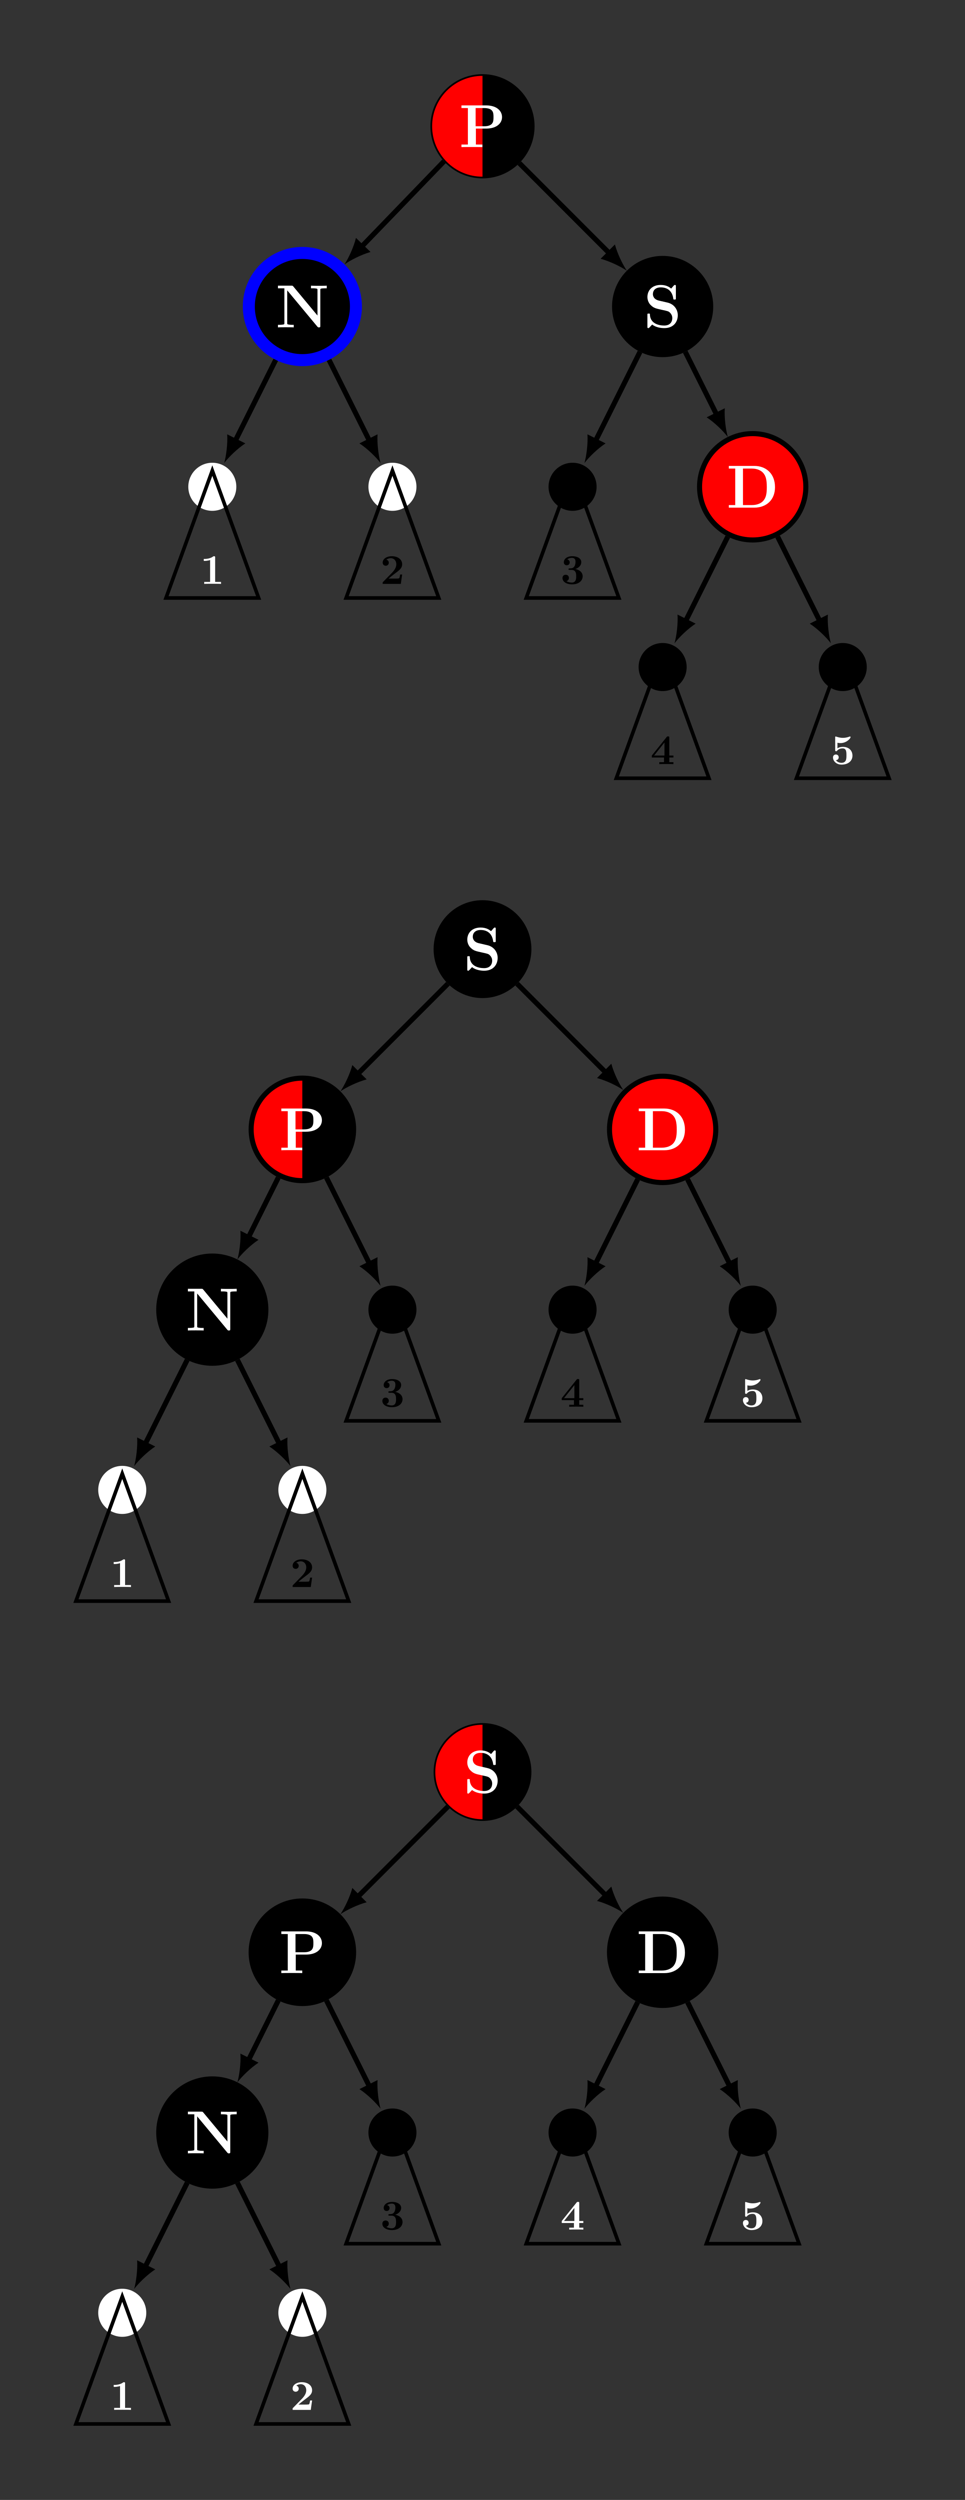 <?xml version="1.0" encoding="UTF-8"?>
<svg xmlns="http://www.w3.org/2000/svg" xmlns:xlink="http://www.w3.org/1999/xlink" width="227.793pt" height="589.692pt" viewBox="0 0 227.793 589.692" version="1.1">
<rect x="0" y="0" width="227.793" height="589.692" fill="#333333" stroke="none"/>
<defs>
<g>
<symbol overflow="visible" id="glyph0-0">
<path style="stroke:none;" d=""/>
</symbol>
<symbol overflow="visible" id="glyph0-1">
<path style="stroke:none;" d="M 3.953 -4.375 L 6.391 -4.375 C 8.797 -4.375 10.125 -5.594 10.125 -7.078 C 10.125 -8.625 8.766 -9.844 6.391 -9.844 L 0.547 -9.844 L 0.547 -9.219 L 2.062 -9.219 L 2.062 -0.609 L 0.547 -0.609 L 0.547 0 C 0.969 -0.031 2.5 -0.031 3.016 -0.031 C 3.531 -0.031 5.062 -0.031 5.484 0 L 5.484 -0.609 L 3.953 -0.609 Z M 5.875 -9.219 C 8.109 -9.219 8.109 -8.047 8.109 -7.078 C 8.109 -6.125 8.109 -4.922 5.875 -4.922 L 3.891 -4.922 L 3.891 -9.219 Z M 5.875 -9.219 "/>
</symbol>
<symbol overflow="visible" id="glyph0-2">
<path style="stroke:none;" d="M 4.156 -9.672 C 4.016 -9.828 4 -9.844 3.719 -9.844 L 0.547 -9.844 L 0.547 -9.219 L 2.062 -9.219 L 2.062 -1.047 C 2.062 -0.734 2.047 -0.719 1.672 -0.656 C 1.422 -0.625 1.141 -0.609 0.875 -0.609 L 0.547 -0.609 L 0.547 0 C 0.875 -0.031 2 -0.031 2.391 -0.031 C 2.797 -0.031 3.938 -0.031 4.266 0 L 4.266 -0.609 L 3.938 -0.609 C 3.547 -0.609 3.516 -0.609 3.172 -0.656 C 2.75 -0.719 2.734 -0.734 2.734 -1.047 L 2.734 -8.734 L 9.844 -0.188 C 10 -0.016 10.016 0 10.203 0 C 10.547 0 10.547 -0.094 10.547 -0.422 L 10.547 -8.797 C 10.547 -9.109 10.562 -9.125 10.938 -9.188 C 11.188 -9.203 11.469 -9.219 11.734 -9.219 L 12.062 -9.219 L 12.062 -9.844 C 11.734 -9.812 10.609 -9.812 10.219 -9.812 C 9.812 -9.812 8.672 -9.812 8.344 -9.844 L 8.344 -9.219 L 8.672 -9.219 C 9.062 -9.219 9.094 -9.219 9.438 -9.188 C 9.859 -9.125 9.875 -9.109 9.875 -8.797 L 9.875 -2.797 Z M 4.156 -9.672 "/>
</symbol>
<symbol overflow="visible" id="glyph0-3">
<path style="stroke:none;" d="M 3.641 -6.312 C 2.219 -6.625 2.188 -7.656 2.188 -7.859 C 2.188 -8.594 2.656 -9.438 4.047 -9.438 C 5.438 -9.438 6.688 -8.766 6.984 -6.891 C 7.031 -6.578 7.031 -6.562 7.297 -6.562 C 7.609 -6.562 7.609 -6.609 7.609 -6.938 L 7.609 -9.641 C 7.609 -9.906 7.609 -10.016 7.391 -10.016 C 7.281 -10.016 7.25 -10 7.109 -9.859 L 6.5 -9.156 C 6.141 -9.453 5.422 -10.016 4.031 -10.016 C 1.984 -10.016 0.891 -8.719 0.891 -7.156 C 0.891 -6.203 1.406 -5.516 1.609 -5.328 C 2.359 -4.578 2.75 -4.484 4.25 -4.156 C 5.688 -3.844 5.859 -3.812 6.172 -3.516 C 6.359 -3.328 6.766 -2.922 6.766 -2.188 C 6.766 -1.578 6.469 -0.438 4.859 -0.438 C 3.594 -0.438 1.609 -0.875 1.484 -2.969 C 1.484 -3.234 1.484 -3.266 1.188 -3.266 C 0.891 -3.266 0.891 -3.234 0.891 -2.891 L 0.891 -0.203 C 0.891 0.078 0.891 0.172 1.109 0.172 C 1.203 0.172 1.219 0.156 1.359 0.031 C 1.516 -0.125 1.656 -0.312 2.016 -0.672 C 2.844 -0.016 4.016 0.172 4.875 0.172 C 7.109 0.172 8.062 -1.344 8.062 -2.875 C 8.062 -4.219 7.172 -5.516 5.609 -5.859 Z M 3.641 -6.312 "/>
</symbol>
<symbol overflow="visible" id="glyph0-4">
<path style="stroke:none;" d="M 0.547 -9.844 L 0.547 -9.219 L 2.062 -9.219 L 2.062 -0.609 L 0.547 -0.609 L 0.547 0 L 6.578 0 C 9.344 0 11.453 -1.766 11.453 -4.828 C 11.453 -8.078 9.281 -9.844 6.578 -9.844 Z M 3.891 -0.609 L 3.891 -9.219 L 6.031 -9.219 C 7.281 -9.219 8.297 -8.734 8.828 -7.984 C 9.234 -7.406 9.516 -6.703 9.516 -4.844 C 9.516 -3.172 9.297 -2.422 8.797 -1.75 C 8.297 -1.094 7.328 -0.609 6.031 -0.609 Z M 3.891 -0.609 "/>
</symbol>
<symbol overflow="visible" id="glyph1-0">
<path style="stroke:none;" d=""/>
</symbol>
<symbol overflow="visible" id="glyph1-1">
<path style="stroke:none;" d="M 3.531 -6.203 C 3.531 -6.438 3.531 -6.531 3.266 -6.531 C 3.156 -6.531 3.141 -6.531 3.047 -6.453 C 2.281 -5.891 1.25 -5.891 1.047 -5.891 L 0.844 -5.891 L 0.844 -5.422 L 1.047 -5.422 C 1.203 -5.422 1.75 -5.438 2.344 -5.625 L 2.344 -0.469 L 0.953 -0.469 L 0.953 0 C 1.391 -0.031 2.453 -0.031 2.938 -0.031 C 3.422 -0.031 4.484 -0.031 4.922 0 L 4.922 -0.469 L 3.531 -0.469 Z M 3.531 -6.203 "/>
</symbol>
<symbol overflow="visible" id="glyph1-2">
<path style="stroke:none;" d="M 5.156 -2.219 L 4.688 -2.219 C 4.656 -2.016 4.562 -1.375 4.422 -1.312 C 4.312 -1.25 3.562 -1.25 3.406 -1.25 L 1.938 -1.25 C 2.406 -1.641 2.938 -2.062 3.375 -2.391 C 4.516 -3.234 5.156 -3.703 5.156 -4.641 C 5.156 -5.797 4.109 -6.531 2.719 -6.531 C 1.5 -6.531 0.562 -5.906 0.562 -5.016 C 0.562 -4.422 1.047 -4.281 1.281 -4.281 C 1.609 -4.281 2 -4.5 2 -5 C 2 -5.516 1.578 -5.672 1.438 -5.719 C 1.719 -5.953 2.109 -6.062 2.469 -6.062 C 3.312 -6.062 3.781 -5.391 3.781 -4.641 C 3.781 -3.953 3.406 -3.266 2.703 -2.562 L 0.703 -0.516 C 0.562 -0.406 0.562 -0.375 0.562 -0.172 L 0.562 0 L 4.844 0 Z M 5.156 -2.219 "/>
</symbol>
<symbol overflow="visible" id="glyph1-3">
<path style="stroke:none;" d="M 3.516 -3.516 C 4.203 -3.719 4.922 -4.281 4.922 -5.141 C 4.922 -5.906 4.172 -6.531 2.766 -6.531 C 1.578 -6.531 0.797 -5.891 0.797 -5.094 C 0.797 -4.672 1.109 -4.391 1.484 -4.391 C 1.938 -4.391 2.188 -4.719 2.188 -5.078 C 2.188 -5.656 1.641 -5.766 1.609 -5.781 C 1.953 -6.062 2.391 -6.141 2.703 -6.141 C 3.531 -6.141 3.562 -5.5 3.562 -5.172 C 3.562 -5.047 3.547 -3.734 2.516 -3.672 C 2.109 -3.656 2.078 -3.656 2.031 -3.641 C 1.938 -3.625 1.906 -3.531 1.906 -3.469 C 1.906 -3.297 2.016 -3.297 2.188 -3.297 L 2.625 -3.297 C 3.719 -3.297 3.719 -2.312 3.719 -1.797 C 3.719 -1.328 3.719 -0.312 2.688 -0.312 C 2.422 -0.312 1.906 -0.359 1.422 -0.656 C 1.75 -0.75 2 -1 2 -1.406 C 2 -1.859 1.688 -2.156 1.25 -2.156 C 0.828 -2.156 0.484 -1.891 0.484 -1.391 C 0.484 -0.484 1.453 0.109 2.734 0.109 C 4.516 0.109 5.25 -0.891 5.25 -1.797 C 5.25 -2.344 4.953 -3.203 3.516 -3.516 Z M 3.516 -3.516 "/>
</symbol>
<symbol overflow="visible" id="glyph1-4">
<path style="stroke:none;" d="M 4.438 -1.562 L 5.406 -1.562 L 5.406 -2.031 L 4.438 -2.031 L 4.438 -6.219 C 4.438 -6.484 4.422 -6.547 4.141 -6.547 C 3.922 -6.547 3.922 -6.531 3.797 -6.375 L 0.312 -2.031 L 0.312 -1.562 L 3.188 -1.562 L 3.188 -0.469 L 2.078 -0.469 L 2.078 0 C 2.453 -0.031 3.359 -0.031 3.781 -0.031 C 4.188 -0.031 5.047 -0.031 5.406 0 L 5.406 -0.469 L 4.438 -0.469 Z M 3.297 -2.031 L 0.844 -2.031 L 3.297 -5.109 Z M 3.297 -2.031 "/>
</symbol>
<symbol overflow="visible" id="glyph1-5">
<path style="stroke:none;" d="M 5.156 -2 C 5.156 -3.156 4.359 -4.078 2.891 -4.078 C 2.609 -4.078 2.078 -4.047 1.609 -3.734 L 1.609 -5.047 C 1.891 -5 2 -4.969 2.328 -4.969 C 3.781 -4.969 4.703 -6.094 4.703 -6.344 C 4.703 -6.422 4.688 -6.531 4.562 -6.531 C 4.531 -6.531 4.531 -6.531 4.422 -6.484 C 3.844 -6.266 3.312 -6.203 2.891 -6.203 C 2.141 -6.203 1.609 -6.406 1.344 -6.484 C 1.25 -6.516 1.25 -6.531 1.219 -6.531 C 1.078 -6.531 1.078 -6.422 1.078 -6.266 L 1.078 -3.344 C 1.078 -3.172 1.078 -3.047 1.297 -3.047 C 1.422 -3.047 1.453 -3.078 1.516 -3.156 C 1.906 -3.625 2.438 -3.719 2.844 -3.719 C 3.734 -3.719 3.734 -2.844 3.734 -2.047 C 3.734 -1.312 3.734 -0.312 2.547 -0.312 C 2.297 -0.312 1.672 -0.375 1.25 -0.938 C 1.609 -0.953 1.906 -1.203 1.906 -1.609 C 1.906 -2.141 1.469 -2.281 1.234 -2.281 C 1.094 -2.281 0.562 -2.188 0.562 -1.578 C 0.562 -0.734 1.344 0.109 2.578 0.109 C 4.172 0.109 5.156 -0.781 5.156 -2 Z M 5.156 -2 "/>
</symbol>
</g>
<clipPath id="clip1">
  <path d="M 101 17 L 114 17 L 114 42 L 101 42 Z M 101 17 "/>
</clipPath>
<clipPath id="clip2">
  <path d="M 125.988 29.785 C 125.988 23.109 120.574 17.695 113.898 17.695 C 107.219 17.695 101.805 23.109 101.805 29.785 C 101.805 36.465 107.219 41.879 113.898 41.879 C 120.574 41.879 125.988 36.465 125.988 29.785 Z M 125.988 29.785 "/>
</clipPath>
<clipPath id="clip3">
  <path d="M 113 17 L 126 17 L 126 42 L 113 42 Z M 113 17 "/>
</clipPath>
<clipPath id="clip4">
  <path d="M 125.988 29.785 C 125.988 23.109 120.574 17.695 113.898 17.695 C 107.219 17.695 101.805 23.109 101.805 29.785 C 101.805 36.465 107.219 41.879 113.898 41.879 C 120.574 41.879 125.988 36.465 125.988 29.785 Z M 125.988 29.785 "/>
</clipPath>
<clipPath id="clip5">
  <path d="M 59 254 L 72 254 L 72 279 L 59 279 Z M 59 254 "/>
</clipPath>
<clipPath id="clip6">
  <path d="M 83.469 266.406 C 83.469 259.727 78.055 254.312 71.375 254.312 C 64.699 254.312 59.285 259.727 59.285 266.406 C 59.285 273.086 64.699 278.5 71.375 278.5 C 78.055 278.5 83.469 273.086 83.469 266.406 Z M 83.469 266.406 "/>
</clipPath>
<clipPath id="clip7">
  <path d="M 71 254 L 84 254 L 84 279 L 71 279 Z M 71 254 "/>
</clipPath>
<clipPath id="clip8">
  <path d="M 83.469 266.406 C 83.469 259.727 78.055 254.312 71.375 254.312 C 64.699 254.312 59.285 259.727 59.285 266.406 C 59.285 273.086 64.699 278.5 71.375 278.5 C 78.055 278.5 83.469 273.086 83.469 266.406 Z M 83.469 266.406 "/>
</clipPath>
<clipPath id="clip9">
  <path d="M 102 406 L 114 406 L 114 430 L 102 430 Z M 102 406 "/>
</clipPath>
<clipPath id="clip10">
  <path d="M 125.242 417.988 C 125.242 411.723 120.16 406.645 113.898 406.645 C 107.633 406.645 102.555 411.723 102.555 417.988 C 102.555 424.254 107.633 429.332 113.898 429.332 C 120.16 429.332 125.242 424.254 125.242 417.988 Z M 125.242 417.988 "/>
</clipPath>
<clipPath id="clip11">
  <path d="M 113 406 L 126 406 L 126 430 L 113 430 Z M 113 406 "/>
</clipPath>
<clipPath id="clip12">
  <path d="M 125.242 417.988 C 125.242 411.723 120.16 406.645 113.898 406.645 C 107.633 406.645 102.555 411.723 102.555 417.988 C 102.555 424.254 107.633 429.332 113.898 429.332 C 120.16 429.332 125.242 424.254 125.242 417.988 Z M 125.242 417.988 "/>
</clipPath>
</defs>
<g id="surface1">
<g clip-path="url(#clip1)" clip-rule="nonzero">
<g clip-path="url(#clip2)" clip-rule="nonzero">
<path style=" stroke:none;fill-rule:nonzero;fill:rgb(100%,0%,0%);fill-opacity:1;" d="M 101.805 41.879 L 101.805 17.695 L 113.898 17.695 L 113.898 41.879 Z M 101.805 41.879 "/>
</g>
</g>
<g clip-path="url(#clip3)" clip-rule="nonzero">
<g clip-path="url(#clip4)" clip-rule="nonzero">
<path style=" stroke:none;fill-rule:nonzero;fill:rgb(0%,0%,0%);fill-opacity:1;" d="M 113.898 41.879 L 113.898 17.695 L 125.988 17.695 L 125.988 41.879 Z M 113.898 41.879 "/>
</g>
</g>
<path style="fill:none;stroke-width:0.399;stroke-linecap:butt;stroke-linejoin:miter;stroke:rgb(0%,0%,0%);stroke-opacity:1;stroke-miterlimit:10;" d="M 12.091 0.001 C 12.091 6.677 6.677 12.091 0.001 12.091 C -6.678 12.091 -12.092 6.677 -12.092 0.001 C -12.092 -6.679 -6.678 -12.093 0.001 -12.093 C 6.677 -12.093 12.091 -6.679 12.091 0.001 Z M 12.091 0.001 " transform="matrix(1,0,0,-1,113.897,29.786)"/>
<g style="fill:rgb(100%,100%,100%);fill-opacity:1;">
  <use xlink:href="#glyph0-1" x="108.384" y="34.707"/>
</g>
<path style="fill-rule:nonzero;fill:rgb(0%,0%,0%);fill-opacity:1;stroke-width:2.835;stroke-linecap:butt;stroke-linejoin:miter;stroke:rgb(0%,0%,100%);stroke-opacity:1;stroke-miterlimit:10;" d="M -29.877 -42.519 C -29.877 -35.538 -35.538 -29.878 -42.522 -29.878 C -49.502 -29.878 -55.163 -35.538 -55.163 -42.519 C -55.163 -49.503 -49.502 -55.163 -42.522 -55.163 C -35.538 -55.163 -29.877 -49.503 -29.877 -42.519 Z M -29.877 -42.519 " transform="matrix(1,0,0,-1,113.897,29.786)"/>
<g style="fill:rgb(100%,100%,100%);fill-opacity:1;">
  <use xlink:href="#glyph0-2" x="65.067" y="77.227"/>
</g>
<path style="fill:none;stroke-width:1.196;stroke-linecap:butt;stroke-linejoin:miter;stroke:rgb(0%,0%,0%);stroke-opacity:1;stroke-miterlimit:10;" d="M -9.092 -8.269 L -28.592 -28.452 " transform="matrix(1,0,0,-1,113.897,29.786)"/>
<path style=" stroke:none;fill-rule:nonzero;fill:rgb(0%,0%,0%);fill-opacity:1;" d="M 81.32 62.363 C 82.73 61.363 85.336 60.039 87.469 59.441 L 84.027 56.117 C 83.504 58.27 82.27 60.918 81.32 62.363 "/>
<path style=" stroke:none;fill-rule:nonzero;fill:rgb(100%,100%,100%);fill-opacity:1;" d="M 55.785 114.828 C 55.785 111.695 53.246 109.156 50.117 109.156 C 46.984 109.156 44.449 111.695 44.449 114.828 C 44.449 117.957 46.984 120.496 50.117 120.496 C 53.246 120.496 55.785 117.957 55.785 114.828 Z M 55.785 114.828 "/>
<path style="fill:none;stroke-width:1.196;stroke-linecap:butt;stroke-linejoin:miter;stroke:rgb(0%,0%,0%);stroke-opacity:1;stroke-miterlimit:10;" d="M -48.807 -55.097 L -58.413 -74.304 " transform="matrix(1,0,0,-1,113.897,29.786)"/>
<path style=" stroke:none;fill-rule:nonzero;fill:rgb(0%,0%,0%);fill-opacity:1;" d="M 52.918 109.223 C 53.965 107.844 56.055 105.801 57.91 104.59 L 53.633 102.449 C 53.773 104.66 53.395 107.559 52.918 109.223 "/>
<path style=" stroke:none;fill-rule:nonzero;fill:rgb(100%,100%,100%);fill-opacity:1;" d="M 98.305 114.828 C 98.305 111.695 95.77 109.156 92.637 109.156 C 89.508 109.156 86.969 111.695 86.969 114.828 C 86.969 117.957 89.508 120.496 92.637 120.496 C 95.77 120.496 98.305 117.957 98.305 114.828 Z M 98.305 114.828 "/>
<path style="fill:none;stroke-width:1.196;stroke-linecap:butt;stroke-linejoin:miter;stroke:rgb(0%,0%,0%);stroke-opacity:1;stroke-miterlimit:10;" d="M -36.233 -55.097 L -26.627 -74.304 " transform="matrix(1,0,0,-1,113.897,29.786)"/>
<path style=" stroke:none;fill-rule:nonzero;fill:rgb(0%,0%,0%);fill-opacity:1;" d="M 89.836 109.223 C 89.359 107.559 88.98 104.66 89.121 102.449 L 84.844 104.59 C 86.699 105.801 88.789 107.844 89.836 109.223 "/>
<path style="fill-rule:nonzero;fill:rgb(0%,0%,0%);fill-opacity:1;stroke-width:1.196;stroke-linecap:butt;stroke-linejoin:miter;stroke:rgb(0%,0%,0%);stroke-opacity:1;stroke-miterlimit:10;" d="M 53.865 -42.519 C 53.865 -36.257 48.787 -31.175 42.521 -31.175 C 36.255 -31.175 31.177 -36.257 31.177 -42.519 C 31.177 -48.784 36.255 -53.862 42.521 -53.862 C 48.787 -53.862 53.865 -48.784 53.865 -42.519 Z M 53.865 -42.519 " transform="matrix(1,0,0,-1,113.897,29.786)"/>
<g style="fill:rgb(100%,100%,100%);fill-opacity:1;">
  <use xlink:href="#glyph0-3" x="151.933" y="77.227"/>
</g>
<path style="fill:none;stroke-width:1.196;stroke-linecap:butt;stroke-linejoin:miter;stroke:rgb(0%,0%,0%);stroke-opacity:1;stroke-miterlimit:10;" d="M 8.693 -8.691 L 30.017 -30.019 " transform="matrix(1,0,0,-1,113.897,29.786)"/>
<path style=" stroke:none;fill-rule:nonzero;fill:rgb(0%,0%,0%);fill-opacity:1;" d="M 147.973 63.863 C 146.996 62.434 145.719 59.805 145.156 57.664 L 141.773 61.043 C 143.914 61.609 146.547 62.887 147.973 63.863 "/>
<path style=" stroke:none;fill-rule:nonzero;fill:rgb(0%,0%,0%);fill-opacity:1;" d="M 140.828 114.828 C 140.828 111.695 138.289 109.156 135.156 109.156 C 132.027 109.156 129.488 111.695 129.488 114.828 C 129.488 117.957 132.027 120.496 135.156 120.496 C 138.289 120.496 140.828 117.957 140.828 114.828 Z M 140.828 114.828 "/>
<path style="fill:none;stroke-width:1.196;stroke-linecap:butt;stroke-linejoin:miter;stroke:rgb(0%,0%,0%);stroke-opacity:1;stroke-miterlimit:10;" d="M 37.181 -53.202 L 26.63 -74.304 " transform="matrix(1,0,0,-1,113.897,29.786)"/>
<path style=" stroke:none;fill-rule:nonzero;fill:rgb(0%,0%,0%);fill-opacity:1;" d="M 137.961 109.223 C 139.004 107.844 141.098 105.801 142.949 104.59 L 138.672 102.449 C 138.816 104.66 138.434 107.559 137.961 109.223 "/>
<path style="fill-rule:nonzero;fill:rgb(100%,0%,0%);fill-opacity:1;stroke-width:1.196;stroke-linecap:butt;stroke-linejoin:miter;stroke:rgb(0%,0%,0%);stroke-opacity:1;stroke-miterlimit:10;" d="M 76.326 -85.042 C 76.326 -78.112 70.708 -72.495 63.779 -72.495 C 56.853 -72.495 51.236 -78.112 51.236 -85.042 C 51.236 -91.968 56.853 -97.585 63.779 -97.585 C 70.708 -97.585 76.326 -91.968 76.326 -85.042 Z M 76.326 -85.042 " transform="matrix(1,0,0,-1,113.897,29.786)"/>
<g style="fill:rgb(100%,100%,100%);fill-opacity:1;">
  <use xlink:href="#glyph0-4" x="171.492" y="119.747"/>
</g>
<path style="fill:none;stroke-width:1.196;stroke-linecap:butt;stroke-linejoin:miter;stroke:rgb(0%,0%,0%);stroke-opacity:1;stroke-miterlimit:10;" d="M 47.861 -53.202 L 55.337 -68.155 " transform="matrix(1,0,0,-1,113.897,29.786)"/>
<path style=" stroke:none;fill-rule:nonzero;fill:rgb(0%,0%,0%);fill-opacity:1;" d="M 171.801 103.074 C 171.324 101.41 170.945 98.512 171.09 96.301 L 166.812 98.441 C 168.664 99.652 170.754 101.695 171.801 103.074 "/>
<path style=" stroke:none;fill-rule:nonzero;fill:rgb(0%,0%,0%);fill-opacity:1;" d="M 162.086 157.348 C 162.086 154.215 159.547 151.676 156.418 151.676 C 153.285 151.676 150.746 154.215 150.746 157.348 C 150.746 160.477 153.285 163.016 156.418 163.016 C 159.547 163.016 162.086 160.477 162.086 157.348 Z M 162.086 157.348 "/>
<path style="fill:none;stroke-width:1.196;stroke-linecap:butt;stroke-linejoin:miter;stroke:rgb(0%,0%,0%);stroke-opacity:1;stroke-miterlimit:10;" d="M 57.904 -96.792 L 47.888 -116.823 " transform="matrix(1,0,0,-1,113.897,29.786)"/>
<path style=" stroke:none;fill-rule:nonzero;fill:rgb(0%,0%,0%);fill-opacity:1;" d="M 159.219 151.742 C 160.266 150.363 162.355 148.32 164.211 147.109 L 159.934 144.969 C 160.074 147.18 159.695 150.078 159.219 151.742 "/>
<path style=" stroke:none;fill-rule:nonzero;fill:rgb(0%,0%,0%);fill-opacity:1;" d="M 204.605 157.348 C 204.605 154.215 202.07 151.676 198.938 151.676 C 195.805 151.676 193.27 154.215 193.27 157.348 C 193.27 160.477 195.805 163.016 198.938 163.016 C 202.07 163.016 204.605 160.477 204.605 157.348 Z M 204.605 157.348 "/>
<path style="fill:none;stroke-width:1.196;stroke-linecap:butt;stroke-linejoin:miter;stroke:rgb(0%,0%,0%);stroke-opacity:1;stroke-miterlimit:10;" d="M 69.658 -96.792 L 79.673 -116.823 " transform="matrix(1,0,0,-1,113.897,29.786)"/>
<path style=" stroke:none;fill-rule:nonzero;fill:rgb(0%,0%,0%);fill-opacity:1;" d="M 196.137 151.742 C 195.66 150.078 195.281 147.18 195.422 144.969 L 191.145 147.109 C 193 148.32 195.09 150.363 196.137 151.742 "/>
<path style="fill:none;stroke-width:0.85;stroke-linecap:butt;stroke-linejoin:miter;stroke:rgb(0%,0%,0%);stroke-opacity:1;stroke-miterlimit:10;" d="M -63.78 -81.214 L -74.717 -111.269 L -52.842 -111.269 Z M -63.78 -81.214 " transform="matrix(1,0,0,-1,113.897,29.786)"/>
<g style="fill:rgb(100%,100%,100%);fill-opacity:1;">
  <use xlink:href="#glyph1-1" x="47.254" y="137.732"/>
</g>
<path style="fill:none;stroke-width:0.85;stroke-linecap:butt;stroke-linejoin:miter;stroke:rgb(0%,0%,0%);stroke-opacity:1;stroke-miterlimit:10;" d="M -21.26 -81.214 L -32.198 -111.269 L -10.323 -111.269 Z M -21.26 -81.214 " transform="matrix(1,0,0,-1,113.897,29.786)"/>
<g style="fill:rgb(0%,0%,0%);fill-opacity:1;">
  <use xlink:href="#glyph1-2" x="89.773" y="137.732"/>
</g>
<path style="fill:none;stroke-width:0.85;stroke-linecap:butt;stroke-linejoin:miter;stroke:rgb(0%,0%,0%);stroke-opacity:1;stroke-miterlimit:10;" d="M 21.259 -81.214 L 10.322 -111.269 L 32.197 -111.269 Z M 21.259 -81.214 " transform="matrix(1,0,0,-1,113.897,29.786)"/>
<g style="fill:rgb(0%,0%,0%);fill-opacity:1;">
  <use xlink:href="#glyph1-3" x="132.293" y="137.732"/>
</g>
<path style="fill:none;stroke-width:0.85;stroke-linecap:butt;stroke-linejoin:miter;stroke:rgb(0%,0%,0%);stroke-opacity:1;stroke-miterlimit:10;" d="M 42.521 -123.734 L 31.583 -153.788 L 53.458 -153.788 Z M 42.521 -123.734 " transform="matrix(1,0,0,-1,113.897,29.786)"/>
<g style="fill:rgb(0%,0%,0%);fill-opacity:1;">
  <use xlink:href="#glyph1-4" x="153.553" y="180.252"/>
</g>
<path style="fill:none;stroke-width:0.85;stroke-linecap:butt;stroke-linejoin:miter;stroke:rgb(0%,0%,0%);stroke-opacity:1;stroke-miterlimit:10;" d="M 85.04 -123.734 L 74.103 -153.788 L 95.978 -153.788 Z M 85.04 -123.734 " transform="matrix(1,0,0,-1,113.897,29.786)"/>
<g style="fill:rgb(100%,100%,100%);fill-opacity:1;">
  <use xlink:href="#glyph1-5" x="196.073" y="180.252"/>
</g>
<path style="fill-rule:nonzero;fill:rgb(0%,0%,0%);fill-opacity:1;stroke-width:0.399;stroke-linecap:butt;stroke-linejoin:miter;stroke:rgb(0%,0%,0%);stroke-opacity:1;stroke-miterlimit:10;" d="M 11.345 -0.001 C 11.345 6.265 6.263 11.343 0.001 11.343 C -6.264 11.343 -11.342 6.265 -11.342 -0.001 C -11.342 -6.266 -6.264 -11.344 0.001 -11.344 C 6.263 -11.344 11.345 -6.266 11.345 -0.001 Z M 11.345 -0.001 " transform="matrix(1,0,0,-1,113.897,223.886)"/>
<g style="fill:rgb(100%,100%,100%);fill-opacity:1;">
  <use xlink:href="#glyph0-3" x="109.413" y="228.808"/>
</g>
<g clip-path="url(#clip5)" clip-rule="nonzero">
<g clip-path="url(#clip6)" clip-rule="nonzero">
<path style=" stroke:none;fill-rule:nonzero;fill:rgb(100%,0%,0%);fill-opacity:1;" d="M 59.285 278.5 L 59.285 254.312 L 71.375 254.312 L 71.375 278.5 Z M 59.285 278.5 "/>
</g>
</g>
<g clip-path="url(#clip7)" clip-rule="nonzero">
<g clip-path="url(#clip8)" clip-rule="nonzero">
<path style=" stroke:none;fill-rule:nonzero;fill:rgb(0%,0%,0%);fill-opacity:1;" d="M 71.375 278.5 L 71.375 254.312 L 83.469 254.312 L 83.469 278.5 Z M 71.375 278.5 "/>
</g>
</g>
<path style="fill:none;stroke-width:1.196;stroke-linecap:butt;stroke-linejoin:miter;stroke:rgb(0%,0%,0%);stroke-opacity:1;stroke-miterlimit:10;" d="M -30.428 -42.52 C -30.428 -35.841 -35.842 -30.427 -42.522 -30.427 C -49.198 -30.427 -54.612 -35.841 -54.612 -42.52 C -54.612 -49.2 -49.198 -54.614 -42.522 -54.614 C -35.842 -54.614 -30.428 -49.2 -30.428 -42.52 Z M -30.428 -42.52 " transform="matrix(1,0,0,-1,113.897,223.886)"/>
<g style="fill:rgb(100%,100%,100%);fill-opacity:1;">
  <use xlink:href="#glyph0-1" x="65.865" y="271.328"/>
</g>
<path style="fill:none;stroke-width:1.196;stroke-linecap:butt;stroke-linejoin:miter;stroke:rgb(0%,0%,0%);stroke-opacity:1;stroke-miterlimit:10;" d="M -8.163 -8.161 L -29.491 -29.489 " transform="matrix(1,0,0,-1,113.897,223.886)"/>
<path style=" stroke:none;fill-rule:nonzero;fill:rgb(0%,0%,0%);fill-opacity:1;" d="M 80.352 257.434 C 81.777 256.457 84.406 255.18 86.551 254.613 L 83.168 251.234 C 82.605 253.375 81.328 256.004 80.352 257.434 "/>
<path style="fill-rule:nonzero;fill:rgb(0%,0%,0%);fill-opacity:1;stroke-width:1.196;stroke-linecap:butt;stroke-linejoin:miter;stroke:rgb(0%,0%,0%);stroke-opacity:1;stroke-miterlimit:10;" d="M -51.139 -85.04 C -51.139 -78.059 -56.799 -72.399 -63.78 -72.399 C -70.764 -72.399 -76.424 -78.059 -76.424 -85.04 C -76.424 -92.024 -70.764 -97.684 -63.78 -97.684 C -56.799 -97.684 -51.139 -92.024 -51.139 -85.04 Z M -51.139 -85.04 " transform="matrix(1,0,0,-1,113.897,223.886)"/>
<g style="fill:rgb(100%,100%,100%);fill-opacity:1;">
  <use xlink:href="#glyph0-2" x="43.808" y="313.847"/>
</g>
<path style="fill:none;stroke-width:1.196;stroke-linecap:butt;stroke-linejoin:miter;stroke:rgb(0%,0%,0%);stroke-opacity:1;stroke-miterlimit:10;" d="M -48.194 -53.872 L -55.292 -68.067 " transform="matrix(1,0,0,-1,113.897,223.886)"/>
<path style=" stroke:none;fill-rule:nonzero;fill:rgb(0%,0%,0%);fill-opacity:1;" d="M 56.039 297.086 C 57.082 295.707 59.176 293.664 61.027 292.453 L 56.75 290.312 C 56.895 292.523 56.512 295.422 56.039 297.086 "/>
<path style=" stroke:none;fill-rule:nonzero;fill:rgb(100%,100%,100%);fill-opacity:1;" d="M 34.527 351.445 C 34.527 348.316 31.988 345.777 28.855 345.777 C 25.727 345.777 23.188 348.316 23.188 351.445 C 23.188 354.578 25.727 357.117 28.855 357.117 C 31.988 357.117 34.527 354.578 34.527 351.445 Z M 34.527 351.445 "/>
<path style="fill:none;stroke-width:1.196;stroke-linecap:butt;stroke-linejoin:miter;stroke:rgb(0%,0%,0%);stroke-opacity:1;stroke-miterlimit:10;" d="M -69.702 -96.884 L -79.67 -116.825 " transform="matrix(1,0,0,-1,113.897,223.886)"/>
<path style=" stroke:none;fill-rule:nonzero;fill:rgb(0%,0%,0%);fill-opacity:1;" d="M 31.66 345.84 C 32.703 344.465 34.797 342.422 36.648 341.207 L 32.371 339.07 C 32.516 341.281 32.133 344.18 31.66 345.84 "/>
<path style=" stroke:none;fill-rule:nonzero;fill:rgb(100%,100%,100%);fill-opacity:1;" d="M 77.047 351.445 C 77.047 348.316 74.508 345.777 71.375 345.777 C 68.246 345.777 65.707 348.316 65.707 351.445 C 65.707 354.578 68.246 357.117 71.375 357.117 C 74.508 357.117 77.047 354.578 77.047 351.445 Z M 77.047 351.445 "/>
<path style="fill:none;stroke-width:1.196;stroke-linecap:butt;stroke-linejoin:miter;stroke:rgb(0%,0%,0%);stroke-opacity:1;stroke-miterlimit:10;" d="M -57.858 -96.884 L -47.889 -116.825 " transform="matrix(1,0,0,-1,113.897,223.886)"/>
<path style=" stroke:none;fill-rule:nonzero;fill:rgb(0%,0%,0%);fill-opacity:1;" d="M 68.574 345.84 C 68.098 344.18 67.719 341.281 67.863 339.07 L 63.586 341.207 C 65.438 342.422 67.527 344.465 68.574 345.84 "/>
<path style=" stroke:none;fill-rule:nonzero;fill:rgb(0%,0%,0%);fill-opacity:1;" d="M 98.305 308.926 C 98.305 305.797 95.77 303.258 92.637 303.258 C 89.508 303.258 86.969 305.797 86.969 308.926 C 86.969 312.059 89.508 314.598 92.637 314.598 C 95.77 314.598 98.305 312.059 98.305 308.926 Z M 98.305 308.926 "/>
<path style="fill:none;stroke-width:1.196;stroke-linecap:butt;stroke-linejoin:miter;stroke:rgb(0%,0%,0%);stroke-opacity:1;stroke-miterlimit:10;" d="M -36.846 -53.872 L -26.627 -74.302 " transform="matrix(1,0,0,-1,113.897,223.886)"/>
<path style=" stroke:none;fill-rule:nonzero;fill:rgb(0%,0%,0%);fill-opacity:1;" d="M 89.836 303.32 C 89.359 301.656 88.98 298.758 89.121 296.551 L 84.844 298.688 C 86.699 299.898 88.789 301.941 89.836 303.32 "/>
<path style="fill-rule:nonzero;fill:rgb(100%,0%,0%);fill-opacity:1;stroke-width:1.196;stroke-linecap:butt;stroke-linejoin:miter;stroke:rgb(0%,0%,0%);stroke-opacity:1;stroke-miterlimit:10;" d="M 55.064 -42.52 C 55.064 -35.591 49.447 -29.977 42.521 -29.977 C 35.591 -29.977 29.978 -35.591 29.978 -42.52 C 29.978 -49.446 35.591 -55.063 42.521 -55.063 C 49.447 -55.063 55.064 -49.446 55.064 -42.52 Z M 55.064 -42.52 " transform="matrix(1,0,0,-1,113.897,223.886)"/>
<g style="fill:rgb(100%,100%,100%);fill-opacity:1;">
  <use xlink:href="#glyph0-4" x="150.232" y="271.328"/>
</g>
<path style="fill:none;stroke-width:1.196;stroke-linecap:butt;stroke-linejoin:miter;stroke:rgb(0%,0%,0%);stroke-opacity:1;stroke-miterlimit:10;" d="M 8.162 -8.161 L 29.169 -29.169 " transform="matrix(1,0,0,-1,113.897,223.886)"/>
<path style=" stroke:none;fill-rule:nonzero;fill:rgb(0%,0%,0%);fill-opacity:1;" d="M 147.125 257.113 C 146.148 255.688 144.871 253.055 144.309 250.914 L 140.926 254.297 C 143.066 254.859 145.695 256.137 147.125 257.113 "/>
<path style=" stroke:none;fill-rule:nonzero;fill:rgb(0%,0%,0%);fill-opacity:1;" d="M 140.828 308.926 C 140.828 305.797 138.289 303.258 135.156 303.258 C 132.027 303.258 129.488 305.797 129.488 308.926 C 129.488 312.059 132.027 314.598 135.156 314.598 C 138.289 314.598 140.828 312.059 140.828 308.926 Z M 140.828 308.926 "/>
<path style="fill:none;stroke-width:1.196;stroke-linecap:butt;stroke-linejoin:miter;stroke:rgb(0%,0%,0%);stroke-opacity:1;stroke-miterlimit:10;" d="M 36.642 -54.274 L 26.63 -74.302 " transform="matrix(1,0,0,-1,113.897,223.886)"/>
<path style=" stroke:none;fill-rule:nonzero;fill:rgb(0%,0%,0%);fill-opacity:1;" d="M 137.961 303.32 C 139.004 301.941 141.098 299.898 142.949 298.688 L 138.672 296.551 C 138.816 298.758 138.434 301.656 137.961 303.32 "/>
<path style=" stroke:none;fill-rule:nonzero;fill:rgb(0%,0%,0%);fill-opacity:1;" d="M 183.348 308.926 C 183.348 305.797 180.809 303.258 177.676 303.258 C 174.547 303.258 172.008 305.797 172.008 308.926 C 172.008 312.059 174.547 314.598 177.676 314.598 C 180.809 314.598 183.348 312.059 183.348 308.926 Z M 183.348 308.926 "/>
<path style="fill:none;stroke-width:1.196;stroke-linecap:butt;stroke-linejoin:miter;stroke:rgb(0%,0%,0%);stroke-opacity:1;stroke-miterlimit:10;" d="M 48.396 -54.274 L 58.412 -74.302 " transform="matrix(1,0,0,-1,113.897,223.886)"/>
<path style=" stroke:none;fill-rule:nonzero;fill:rgb(0%,0%,0%);fill-opacity:1;" d="M 174.875 303.32 C 174.398 301.656 174.02 298.758 174.164 296.551 L 169.887 298.688 C 171.738 299.898 173.828 301.941 174.875 303.32 "/>
<path style="fill:none;stroke-width:0.85;stroke-linecap:butt;stroke-linejoin:miter;stroke:rgb(0%,0%,0%);stroke-opacity:1;stroke-miterlimit:10;" d="M -85.042 -123.731 L -95.979 -153.79 L -74.1 -153.79 Z M -85.042 -123.731 " transform="matrix(1,0,0,-1,113.897,223.886)"/>
<g style="fill:rgb(100%,100%,100%);fill-opacity:1;">
  <use xlink:href="#glyph1-1" x="25.994" y="374.352"/>
</g>
<path style="fill:none;stroke-width:0.85;stroke-linecap:butt;stroke-linejoin:miter;stroke:rgb(0%,0%,0%);stroke-opacity:1;stroke-miterlimit:10;" d="M -42.522 -123.731 L -53.459 -153.79 L -31.581 -153.79 Z M -42.522 -123.731 " transform="matrix(1,0,0,-1,113.897,223.886)"/>
<g style="fill:rgb(0%,0%,0%);fill-opacity:1;">
  <use xlink:href="#glyph1-2" x="68.514" y="374.352"/>
</g>
<path style="fill:none;stroke-width:0.85;stroke-linecap:butt;stroke-linejoin:miter;stroke:rgb(0%,0%,0%);stroke-opacity:1;stroke-miterlimit:10;" d="M -21.26 -81.212 L -32.198 -111.266 L -10.323 -111.266 Z M -21.26 -81.212 " transform="matrix(1,0,0,-1,113.897,223.886)"/>
<g style="fill:rgb(0%,0%,0%);fill-opacity:1;">
  <use xlink:href="#glyph1-3" x="89.773" y="331.833"/>
</g>
<path style="fill:none;stroke-width:0.85;stroke-linecap:butt;stroke-linejoin:miter;stroke:rgb(0%,0%,0%);stroke-opacity:1;stroke-miterlimit:10;" d="M 21.259 -81.212 L 10.322 -111.266 L 32.197 -111.266 Z M 21.259 -81.212 " transform="matrix(1,0,0,-1,113.897,223.886)"/>
<g style="fill:rgb(0%,0%,0%);fill-opacity:1;">
  <use xlink:href="#glyph1-4" x="132.293" y="331.833"/>
</g>
<path style="fill:none;stroke-width:0.85;stroke-linecap:butt;stroke-linejoin:miter;stroke:rgb(0%,0%,0%);stroke-opacity:1;stroke-miterlimit:10;" d="M 63.779 -81.212 L 52.841 -111.266 L 74.72 -111.266 Z M 63.779 -81.212 " transform="matrix(1,0,0,-1,113.897,223.886)"/>
<g style="fill:rgb(100%,100%,100%);fill-opacity:1;">
  <use xlink:href="#glyph1-5" x="174.813" y="331.833"/>
</g>
<g clip-path="url(#clip9)" clip-rule="nonzero">
<g clip-path="url(#clip10)" clip-rule="nonzero">
<path style=" stroke:none;fill-rule:nonzero;fill:rgb(100%,0%,0%);fill-opacity:1;" d="M 102.555 429.332 L 102.555 406.645 L 113.898 406.645 L 113.898 429.332 Z M 102.555 429.332 "/>
</g>
</g>
<g clip-path="url(#clip11)" clip-rule="nonzero">
<g clip-path="url(#clip12)" clip-rule="nonzero">
<path style=" stroke:none;fill-rule:nonzero;fill:rgb(0%,0%,0%);fill-opacity:1;" d="M 113.898 429.332 L 113.898 406.645 L 125.242 406.645 L 125.242 429.332 Z M 113.898 429.332 "/>
</g>
</g>
<path style="fill:none;stroke-width:0.399;stroke-linecap:butt;stroke-linejoin:miter;stroke:rgb(0%,0%,0%);stroke-opacity:1;stroke-miterlimit:10;" d="M 11.345 -0.001 C 11.345 6.264 6.263 11.342 0.001 11.342 C -6.264 11.342 -11.342 6.264 -11.342 -0.001 C -11.342 -6.267 -6.264 -11.345 0.001 -11.345 C 6.263 -11.345 11.345 -6.267 11.345 -0.001 Z M 11.345 -0.001 " transform="matrix(1,0,0,-1,113.897,417.987)"/>
<g style="fill:rgb(100%,100%,100%);fill-opacity:1;">
  <use xlink:href="#glyph0-3" x="109.414" y="422.909"/>
</g>
<path style="fill-rule:nonzero;fill:rgb(0%,0%,0%);fill-opacity:1;stroke-width:1.196;stroke-linecap:butt;stroke-linejoin:miter;stroke:rgb(0%,0%,0%);stroke-opacity:1;stroke-miterlimit:10;" d="M -30.428 -42.521 C -30.428 -35.841 -35.842 -30.427 -42.522 -30.427 C -49.198 -30.427 -54.612 -35.841 -54.612 -42.521 C -54.612 -49.2 -49.198 -54.615 -42.522 -54.615 C -35.842 -54.615 -30.428 -49.2 -30.428 -42.521 Z M -30.428 -42.521 " transform="matrix(1,0,0,-1,113.897,417.987)"/>
<g style="fill:rgb(100%,100%,100%);fill-opacity:1;">
  <use xlink:href="#glyph0-1" x="65.865" y="465.428"/>
</g>
<path style="fill:none;stroke-width:1.196;stroke-linecap:butt;stroke-linejoin:miter;stroke:rgb(0%,0%,0%);stroke-opacity:1;stroke-miterlimit:10;" d="M -8.163 -8.161 L -29.491 -29.49 " transform="matrix(1,0,0,-1,113.897,417.987)"/>
<path style=" stroke:none;fill-rule:nonzero;fill:rgb(0%,0%,0%);fill-opacity:1;" d="M 80.352 451.535 C 81.777 450.559 84.406 449.281 86.551 448.715 L 83.168 445.336 C 82.605 447.477 81.328 450.105 80.352 451.535 "/>
<path style="fill-rule:nonzero;fill:rgb(0%,0%,0%);fill-opacity:1;stroke-width:1.196;stroke-linecap:butt;stroke-linejoin:miter;stroke:rgb(0%,0%,0%);stroke-opacity:1;stroke-miterlimit:10;" d="M -51.139 -85.04 C -51.139 -78.06 -56.799 -72.396 -63.78 -72.396 C -70.764 -72.396 -76.424 -78.06 -76.424 -85.04 C -76.424 -92.025 -70.764 -97.685 -63.78 -97.685 C -56.799 -97.685 -51.139 -92.025 -51.139 -85.04 Z M -51.139 -85.04 " transform="matrix(1,0,0,-1,113.897,417.987)"/>
<g style="fill:rgb(100%,100%,100%);fill-opacity:1;">
  <use xlink:href="#glyph0-2" x="43.808" y="507.948"/>
</g>
<path style="fill:none;stroke-width:1.196;stroke-linecap:butt;stroke-linejoin:miter;stroke:rgb(0%,0%,0%);stroke-opacity:1;stroke-miterlimit:10;" d="M -48.194 -53.868 L -55.292 -68.068 " transform="matrix(1,0,0,-1,113.897,417.987)"/>
<path style=" stroke:none;fill-rule:nonzero;fill:rgb(0%,0%,0%);fill-opacity:1;" d="M 56.039 491.188 C 57.082 489.809 59.176 487.766 61.027 486.551 L 56.75 484.414 C 56.895 486.625 56.512 489.523 56.039 491.188 "/>
<path style=" stroke:none;fill-rule:nonzero;fill:rgb(100%,100%,100%);fill-opacity:1;" d="M 34.527 545.547 C 34.527 542.418 31.988 539.879 28.855 539.879 C 25.727 539.879 23.188 542.418 23.188 545.547 C 23.188 548.68 25.727 551.219 28.855 551.219 C 31.988 551.219 34.527 548.68 34.527 545.547 Z M 34.527 545.547 "/>
<path style="fill:none;stroke-width:1.196;stroke-linecap:butt;stroke-linejoin:miter;stroke:rgb(0%,0%,0%);stroke-opacity:1;stroke-miterlimit:10;" d="M -69.702 -96.884 L -79.67 -116.822 " transform="matrix(1,0,0,-1,113.897,417.987)"/>
<path style=" stroke:none;fill-rule:nonzero;fill:rgb(0%,0%,0%);fill-opacity:1;" d="M 31.66 539.941 C 32.703 538.566 34.797 536.52 36.648 535.309 L 32.371 533.172 C 32.516 535.379 32.133 538.281 31.66 539.941 "/>
<path style=" stroke:none;fill-rule:nonzero;fill:rgb(100%,100%,100%);fill-opacity:1;" d="M 77.047 545.547 C 77.047 542.418 74.508 539.879 71.375 539.879 C 68.246 539.879 65.707 542.418 65.707 545.547 C 65.707 548.68 68.246 551.219 71.375 551.219 C 74.508 551.219 77.047 548.68 77.047 545.547 Z M 77.047 545.547 "/>
<path style="fill:none;stroke-width:1.196;stroke-linecap:butt;stroke-linejoin:miter;stroke:rgb(0%,0%,0%);stroke-opacity:1;stroke-miterlimit:10;" d="M -57.858 -96.884 L -47.889 -116.822 " transform="matrix(1,0,0,-1,113.897,417.987)"/>
<path style=" stroke:none;fill-rule:nonzero;fill:rgb(0%,0%,0%);fill-opacity:1;" d="M 68.574 539.941 C 68.098 538.281 67.719 535.379 67.863 533.172 L 63.586 535.309 C 65.438 536.52 67.527 538.566 68.574 539.941 "/>
<path style=" stroke:none;fill-rule:nonzero;fill:rgb(0%,0%,0%);fill-opacity:1;" d="M 98.305 503.027 C 98.305 499.895 95.77 497.359 92.637 497.359 C 89.508 497.359 86.969 499.895 86.969 503.027 C 86.969 506.16 89.508 508.695 92.637 508.695 C 95.77 508.695 98.305 506.16 98.305 503.027 Z M 98.305 503.027 "/>
<path style="fill:none;stroke-width:1.196;stroke-linecap:butt;stroke-linejoin:miter;stroke:rgb(0%,0%,0%);stroke-opacity:1;stroke-miterlimit:10;" d="M -36.846 -53.868 L -26.627 -74.302 " transform="matrix(1,0,0,-1,113.897,417.987)"/>
<path style=" stroke:none;fill-rule:nonzero;fill:rgb(0%,0%,0%);fill-opacity:1;" d="M 89.836 497.422 C 89.359 495.758 88.98 492.859 89.121 490.652 L 84.844 492.789 C 86.699 494 88.789 496.043 89.836 497.422 "/>
<path style="fill-rule:nonzero;fill:rgb(0%,0%,0%);fill-opacity:1;stroke-width:1.196;stroke-linecap:butt;stroke-linejoin:miter;stroke:rgb(0%,0%,0%);stroke-opacity:1;stroke-miterlimit:10;" d="M 55.064 -42.521 C 55.064 -35.591 49.447 -29.978 42.521 -29.978 C 35.591 -29.978 29.978 -35.591 29.978 -42.521 C 29.978 -49.447 35.591 -55.064 42.521 -55.064 C 49.447 -55.064 55.064 -49.447 55.064 -42.521 Z M 55.064 -42.521 " transform="matrix(1,0,0,-1,113.897,417.987)"/>
<g style="fill:rgb(100%,100%,100%);fill-opacity:1;">
  <use xlink:href="#glyph0-4" x="150.232" y="465.428"/>
</g>
<path style="fill:none;stroke-width:1.196;stroke-linecap:butt;stroke-linejoin:miter;stroke:rgb(0%,0%,0%);stroke-opacity:1;stroke-miterlimit:10;" d="M 8.162 -8.161 L 29.169 -29.169 " transform="matrix(1,0,0,-1,113.897,417.987)"/>
<path style=" stroke:none;fill-rule:nonzero;fill:rgb(0%,0%,0%);fill-opacity:1;" d="M 147.125 451.215 C 146.148 449.785 144.871 447.156 144.309 445.016 L 140.926 448.398 C 143.066 448.961 145.695 450.238 147.125 451.215 "/>
<path style=" stroke:none;fill-rule:nonzero;fill:rgb(0%,0%,0%);fill-opacity:1;" d="M 140.828 503.027 C 140.828 499.895 138.289 497.359 135.156 497.359 C 132.027 497.359 129.488 499.895 129.488 503.027 C 129.488 506.16 132.027 508.695 135.156 508.695 C 138.289 508.695 140.828 506.16 140.828 503.027 Z M 140.828 503.027 "/>
<path style="fill:none;stroke-width:1.196;stroke-linecap:butt;stroke-linejoin:miter;stroke:rgb(0%,0%,0%);stroke-opacity:1;stroke-miterlimit:10;" d="M 36.642 -54.275 L 26.63 -74.302 " transform="matrix(1,0,0,-1,113.897,417.987)"/>
<path style=" stroke:none;fill-rule:nonzero;fill:rgb(0%,0%,0%);fill-opacity:1;" d="M 137.961 497.422 C 139.004 496.043 141.098 494 142.949 492.789 L 138.672 490.652 C 138.816 492.859 138.434 495.758 137.961 497.422 "/>
<path style=" stroke:none;fill-rule:nonzero;fill:rgb(0%,0%,0%);fill-opacity:1;" d="M 183.348 503.027 C 183.348 499.895 180.809 497.359 177.676 497.359 C 174.547 497.359 172.008 499.895 172.008 503.027 C 172.008 506.16 174.547 508.695 177.676 508.695 C 180.809 508.695 183.348 506.16 183.348 503.027 Z M 183.348 503.027 "/>
<path style="fill:none;stroke-width:1.196;stroke-linecap:butt;stroke-linejoin:miter;stroke:rgb(0%,0%,0%);stroke-opacity:1;stroke-miterlimit:10;" d="M 48.396 -54.275 L 58.412 -74.302 " transform="matrix(1,0,0,-1,113.897,417.987)"/>
<path style=" stroke:none;fill-rule:nonzero;fill:rgb(0%,0%,0%);fill-opacity:1;" d="M 174.875 497.422 C 174.398 495.758 174.02 492.859 174.164 490.652 L 169.887 492.789 C 171.738 494 173.828 496.043 174.875 497.422 "/>
<path style="fill:none;stroke-width:0.85;stroke-linecap:butt;stroke-linejoin:miter;stroke:rgb(0%,0%,0%);stroke-opacity:1;stroke-miterlimit:10;" d="M -85.042 -123.732 L -95.979 -153.786 L -74.1 -153.786 Z M -85.042 -123.732 " transform="matrix(1,0,0,-1,113.897,417.987)"/>
<g style="fill:rgb(100%,100%,100%);fill-opacity:1;">
  <use xlink:href="#glyph1-1" x="25.994" y="568.453"/>
</g>
<path style="fill:none;stroke-width:0.85;stroke-linecap:butt;stroke-linejoin:miter;stroke:rgb(0%,0%,0%);stroke-opacity:1;stroke-miterlimit:10;" d="M -42.522 -123.732 L -53.459 -153.786 L -31.581 -153.786 Z M -42.522 -123.732 " transform="matrix(1,0,0,-1,113.897,417.987)"/>
<g style="fill:rgb(100%,100%,100%);fill-opacity:1;">
  <use xlink:href="#glyph1-2" x="68.514" y="568.453"/>
</g>
<path style="fill:none;stroke-width:0.85;stroke-linecap:butt;stroke-linejoin:miter;stroke:rgb(0%,0%,0%);stroke-opacity:1;stroke-miterlimit:10;" d="M -21.26 -81.212 L -32.198 -111.267 L -10.323 -111.267 Z M -21.26 -81.212 " transform="matrix(1,0,0,-1,113.897,417.987)"/>
<g style="fill:rgb(0%,0%,0%);fill-opacity:1;">
  <use xlink:href="#glyph1-3" x="89.773" y="525.933"/>
</g>
<path style="fill:none;stroke-width:0.85;stroke-linecap:butt;stroke-linejoin:miter;stroke:rgb(0%,0%,0%);stroke-opacity:1;stroke-miterlimit:10;" d="M 21.259 -81.212 L 10.322 -111.267 L 32.197 -111.267 Z M 21.259 -81.212 " transform="matrix(1,0,0,-1,113.897,417.987)"/>
<g style="fill:rgb(100%,100%,100%);fill-opacity:1;">
  <use xlink:href="#glyph1-4" x="132.293" y="525.933"/>
</g>
<path style="fill:none;stroke-width:0.85;stroke-linecap:butt;stroke-linejoin:miter;stroke:rgb(0%,0%,0%);stroke-opacity:1;stroke-miterlimit:10;" d="M 63.779 -81.212 L 52.841 -111.267 L 74.72 -111.267 Z M 63.779 -81.212 " transform="matrix(1,0,0,-1,113.897,417.987)"/>
<g style="fill:rgb(100%,100%,100%);fill-opacity:1;">
  <use xlink:href="#glyph1-5" x="174.813" y="525.933"/>
</g>
</g>
</svg>
